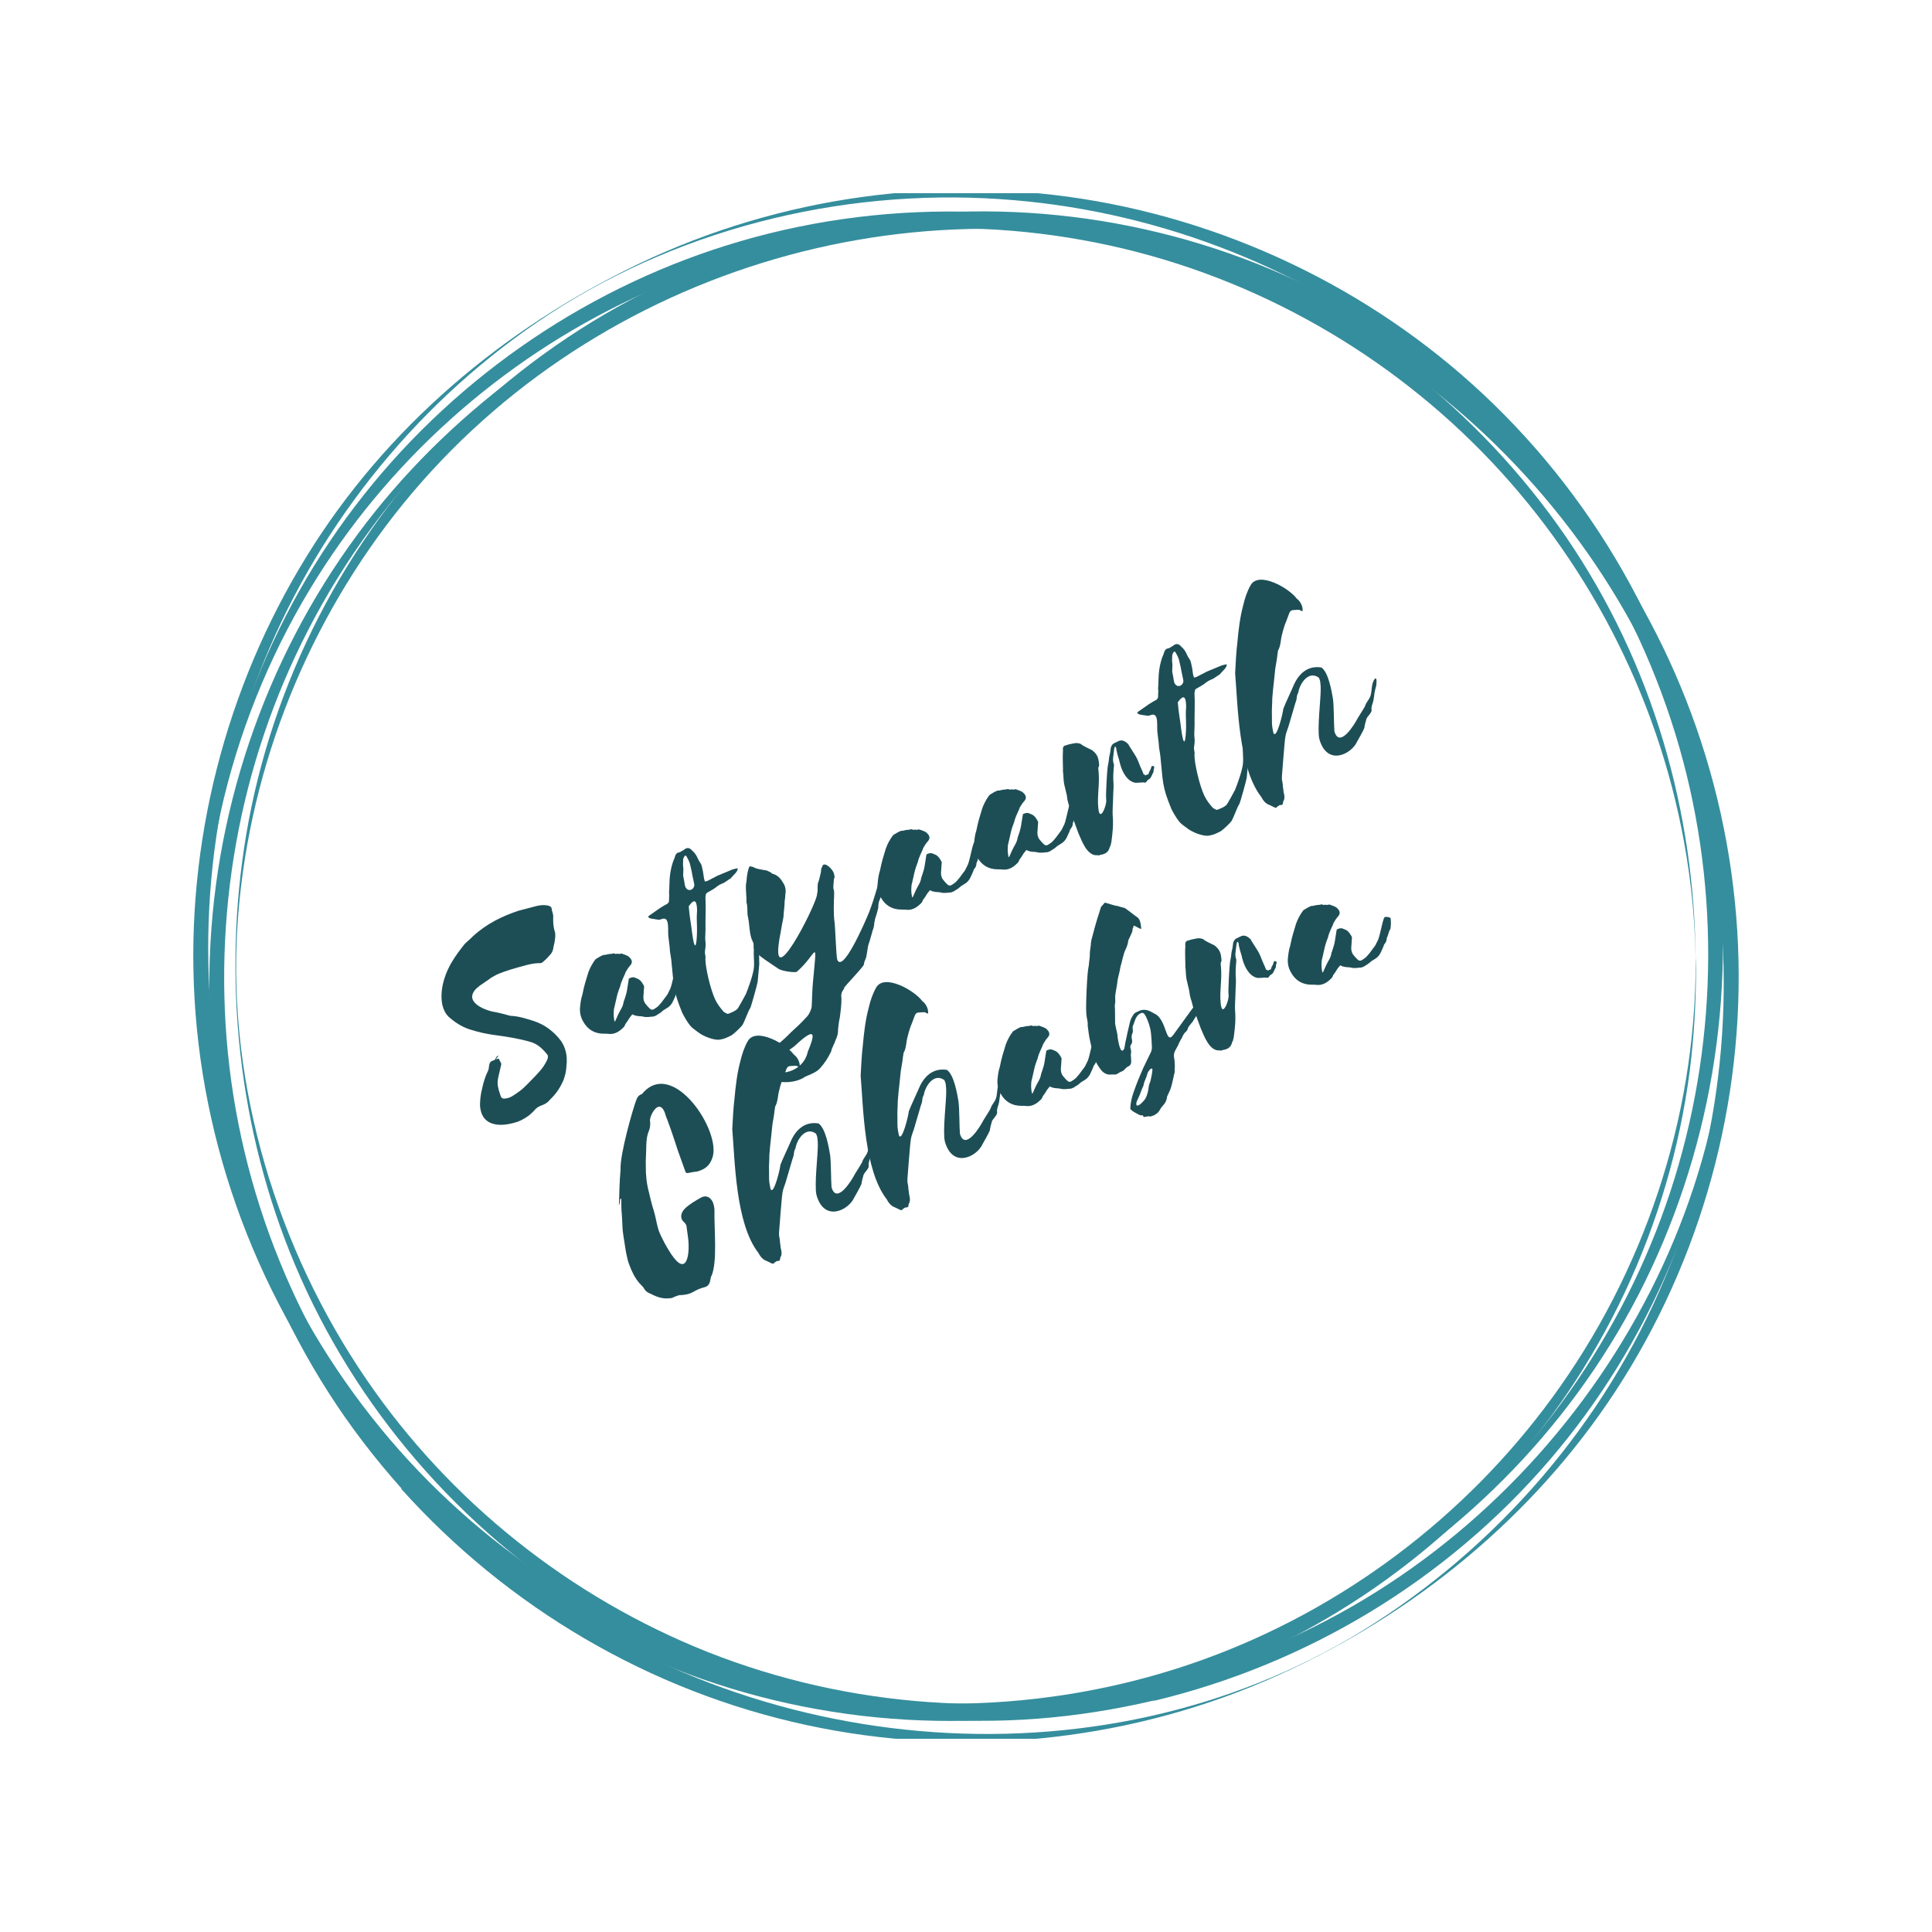 <?xml version="1.0" encoding="UTF-8"?>
<svg xmlns="http://www.w3.org/2000/svg" xmlns:xlink="http://www.w3.org/1999/xlink" width="375pt" height="375pt" viewBox="0 0 375 375" version="1.2">
<defs>
<g>
<symbol overflow="visible" id="glyph0-0">
<path style="stroke:none;" d="M -0.059 -20.938 C -2.582 -21.531 -6.02 -23.391 -2.539 -25.98 L -0.863 -27.121 C -0.391 -27.508 0.18 -27.812 0.695 -28.09 C 2.562 -28.93 4.398 -29.383 6.215 -29.887 C 7.125 -30.137 8.055 -30.336 9 -30.352 C 9.281 -30.277 9.605 -30.414 9.863 -30.711 C 10.387 -31.117 10.762 -31.59 11.242 -32.109 C 11.527 -32.48 11.688 -32.863 11.746 -33.332 C 11.801 -33.801 11.992 -34.258 12.027 -34.777 C 12.117 -35.324 12.16 -35.977 12.059 -36.375 C 11.73 -37.316 11.672 -38.367 11.719 -39.465 C 11.715 -39.777 11.602 -40.047 11.543 -40.34 C 11.5 -40.449 11.43 -40.609 11.441 -40.742 C 11.422 -41.238 11.172 -41.387 10.812 -41.492 C 9.883 -41.738 8.879 -41.57 7.863 -41.273 L 5.008 -40.527 C 1.949 -39.504 -1.078 -38.113 -3.875 -35.555 C -4.355 -35.039 -4.934 -34.605 -5.469 -34.066 C -7.133 -31.98 -8.695 -29.809 -9.449 -27.215 C -10.301 -24.391 -10.262 -21.113 -8.168 -19.582 C -7.004 -18.609 -5.645 -17.785 -4.074 -17.359 C -2.691 -16.926 -1.297 -16.621 0.184 -16.414 C 2.598 -16.09 5.035 -15.715 7.27 -15.062 C 8.633 -14.684 9.566 -13.805 10.461 -12.723 C 10.758 -12.465 10.777 -11.969 10.449 -11.387 C 10.047 -10.523 9.473 -9.777 8.906 -9.16 C 8.141 -8.27 7.27 -7.465 6.48 -6.629 C 5.691 -5.793 4.754 -5.148 3.852 -4.582 C 3.355 -4.25 2.793 -4.078 2.297 -4.059 C 1.875 -4.012 1.598 -4.215 1.496 -4.613 C 1.324 -5.176 1.145 -5.605 1.051 -6.137 C 0.82 -6.992 0.93 -7.797 1.176 -8.723 L 1.582 -10.477 C 1.656 -10.758 1.641 -10.941 1.52 -11.082 C 1.355 -11.328 1.262 -11.547 1.152 -11.816 C 1.043 -11.77 0.859 -11.758 0.566 -11.699 L 1.109 -12.367 C 0.613 -12.352 0.598 -11.773 0.32 -11.531 C -0.535 -11.301 -0.684 -11.051 -0.777 -10.062 C -0.816 -9.855 -0.836 -9.594 -0.953 -9.418 C -1.5 -8.305 -1.84 -7.148 -2.074 -6.035 C -2.395 -4.828 -2.496 -3.707 -2.492 -2.633 C -2.348 -0.922 -1.66 0.121 -0.488 0.648 C 0.832 1.234 2.414 1.082 3.961 0.691 C 5 0.449 5.949 -0.012 6.969 -0.754 C 7.387 -1.117 7.719 -1.383 8.059 -1.777 C 8.434 -2.25 8.844 -2.484 9.328 -2.688 C 9.945 -2.883 10.57 -3.203 11.027 -3.777 C 12.066 -4.777 12.926 -5.898 13.547 -7.297 C 13.727 -7.625 13.863 -8.062 13.934 -8.344 C 14.164 -9.012 14.238 -9.738 14.285 -10.391 C 14.527 -12.391 14.09 -14.047 13.18 -15.312 C 11.785 -17.137 10.062 -18.383 8.066 -19.07 C 6.684 -19.504 5.352 -19.965 3.84 -20.094 C 3.656 -20.078 3.449 -20.121 3.242 -20.16 C 2.164 -20.469 1.031 -20.758 -0.059 -20.938 Z M -0.059 -20.938 "/>
</symbol>
<symbol overflow="visible" id="glyph0-1">
<path style="stroke:none;" d="M 13.906 -20.555 C 13.5 -19.562 13.16 -17.332 12.754 -16.336 L 12.203 -15.223 L 11.312 -14.027 C 11.078 -13.676 10.766 -13.355 10.512 -13.059 C 10.199 -12.738 9.848 -12.527 9.492 -12.316 C 9.273 -12.227 9.066 -12.27 8.895 -12.383 C 8.496 -12.727 8.133 -13.145 7.844 -13.531 C 7.633 -13.887 7.531 -14.285 7.535 -14.73 L 7.66 -16.555 C 7.668 -16.688 7.699 -16.762 7.656 -16.871 C 7.375 -17.387 7.098 -17.906 6.516 -18.234 L 6.059 -18.422 C 5.578 -18.664 5.176 -18.559 4.715 -18.305 L 4.348 -15.996 C 4.258 -15.453 4.09 -14.941 3.926 -14.43 L 3.695 -13.762 C 3.637 -13.297 3.48 -12.914 3.27 -12.508 C 2.824 -11.754 2.457 -10.965 2.141 -10.203 L 1.992 -9.949 C 1.949 -10.059 1.871 -10.09 1.902 -10.164 C 1.762 -10.805 1.73 -11.488 1.809 -12.215 C 1.816 -12.348 1.824 -12.477 1.887 -12.629 L 2.113 -13.609 C 2.297 -14.383 2.426 -15.133 2.688 -15.875 L 3.043 -16.848 C 3.234 -17.75 3.711 -18.582 4.059 -19.422 L 4.035 -19.477 C 4.332 -19.98 4.629 -20.484 5.023 -20.902 C 5.395 -21.375 5.367 -21.742 5.059 -22.184 L 4.719 -22.547 C 4.344 -22.836 3.855 -22.949 3.395 -23.137 C 3.32 -23.168 3.188 -23.176 3.082 -23.133 C 2.812 -23.02 2.48 -23.199 2.211 -23.086 C 2.211 -23.086 2.16 -23.062 2.082 -23.094 C 1.883 -23.266 1.668 -23.176 1.375 -23.117 C 1.27 -23.074 1.137 -23.082 1.008 -23.09 C 0.586 -23.043 0.152 -22.859 -0.238 -22.887 L -0.398 -22.82 C -0.777 -22.664 -1.078 -22.473 -1.379 -22.285 C -1.543 -22.219 -1.734 -22.074 -1.82 -21.977 C -2.426 -21.152 -2.848 -20.344 -3.172 -19.449 C -3.574 -18.141 -4.012 -16.754 -4.262 -15.383 C -4.293 -15.305 -4.324 -15.23 -4.305 -15.176 C -4.594 -14.359 -4.68 -13.5 -4.766 -12.641 C -4.828 -11.727 -4.652 -10.852 -4.184 -10.031 C -3.324 -8.43 -1.969 -7.602 -0.133 -7.605 C 0.18 -7.613 0.496 -7.617 0.832 -7.566 C 1.691 -7.48 2.449 -7.797 3.113 -8.328 C 3.477 -8.668 3.887 -8.902 4.031 -9.469 C 4.031 -9.469 4.062 -9.547 4.113 -9.57 L 4.551 -10.195 C 4.762 -10.598 5.051 -10.973 5.391 -11.367 C 5.895 -11.07 6.492 -11.004 7.066 -10.988 L 7.406 -10.941 C 8.125 -10.734 8.816 -10.895 9.555 -10.949 L 10.039 -11.152 C 10.426 -11.441 10.859 -11.621 11.168 -11.941 C 11.531 -12.281 11.965 -12.461 12.402 -12.773 C 12.734 -13.039 12.992 -13.336 13.203 -13.738 C 13.391 -14.199 13.688 -14.703 13.855 -15.215 C 13.863 -15.344 13.949 -15.445 14.035 -15.543 C 14.238 -15.816 14.387 -16.07 14.41 -16.461 C 14.398 -16.645 14.516 -16.82 14.578 -16.973 L 14.879 -17.922 C 14.965 -18.02 14.949 -18.203 15.09 -18.324 C 15.27 -18.652 15.27 -20.172 15.164 -20.574 C 14.785 -20.73 14.426 -20.836 14.023 -20.73 Z M 13.906 -20.555 "/>
</symbol>
<symbol overflow="visible" id="glyph0-2">
<path style="stroke:none;" d="M 10.281 -16.191 C 10.156 -15.129 10.379 -13.828 10.277 -12.707 C 10.188 -11.406 9.188 -8.645 8.715 -7.496 C 8.504 -7.094 7.426 -5.125 7.191 -4.773 C 6.84 -4.246 5.848 -3.895 5.363 -3.691 C 5.254 -3.648 5.18 -3.68 5.125 -3.656 C 4.871 -3.805 4.59 -3.879 4.367 -4.102 C 3.762 -4.797 3.207 -5.516 2.793 -6.359 C 1.832 -8.363 0.824 -12.754 0.855 -14.352 C 0.965 -14.84 0.711 -15.305 0.77 -15.77 C 0.855 -16.316 0.926 -16.914 0.883 -17.465 C 0.797 -18.129 0.812 -18.703 0.855 -19.355 L 0.879 -20.059 C 0.836 -22.133 0.98 -24.219 0.863 -26.324 L 0.902 -26.531 C 0.922 -26.789 0.961 -26.996 1.156 -27.141 L 2.328 -27.82 C 2.52 -27.965 2.789 -28.078 2.961 -28.273 C 3.293 -28.539 3.648 -28.75 4.027 -28.91 C 4.695 -29.125 5.23 -29.664 5.801 -29.965 C 5.801 -29.965 5.855 -29.988 5.832 -30.043 L 6.797 -31.078 L 7.059 -31.504 L 7.141 -31.918 C 6.742 -31.816 6.371 -31.789 6.051 -31.652 L 3.242 -30.484 L 1.316 -29.488 C 1.102 -29.398 0.938 -29.332 0.73 -29.371 C 0.719 -29.555 0.672 -29.664 0.605 -29.824 L 0.391 -31.254 L 0.191 -32.184 C 0.133 -32.477 0.02 -32.746 -0.125 -32.941 C -0.289 -33.188 -0.457 -33.434 -0.594 -33.758 C -0.863 -34.406 -1.195 -34.898 -1.691 -35.328 C -2.152 -35.832 -2.559 -36.043 -3.246 -35.566 C -3.277 -35.488 -3.277 -35.488 -3.332 -35.465 C -3.707 -35.309 -3.965 -35.012 -4.332 -34.984 C -4.625 -34.926 -4.797 -34.727 -4.945 -34.477 L -5.141 -33.887 C -5.574 -32.949 -5.797 -31.969 -5.977 -30.879 C -6.164 -29.66 -6.094 -28.426 -6.203 -27.176 C -6.109 -26.645 -6.223 -26.152 -6.203 -25.656 C -6.199 -25.34 -6.371 -25.141 -6.562 -25 C -7.082 -24.719 -7.598 -24.441 -8.039 -24.129 L -10.047 -22.723 C -10.102 -22.699 -10.188 -22.602 -10.273 -22.504 C -10.105 -22.254 -9.898 -22.215 -9.746 -22.152 L -8.527 -21.965 C -8.09 -21.828 -7.789 -22.016 -7.391 -22.121 C -5.984 -22.391 -6.531 -19.758 -6.305 -18.457 L -6.07 -16.527 C -6.043 -16.16 -6.047 -15.715 -5.945 -15.316 L -5.766 -14.125 C -5.238 -9.215 -5.504 -8.344 -3.617 -3.812 C -3.223 -3.023 -2.59 -1.961 -2.082 -1.348 C -1.695 -0.875 -1.191 -0.578 -0.719 -0.207 C 0.27 0.648 2.641 1.621 3.84 1.312 C 4.555 1.203 5.289 0.836 5.965 0.488 C 6.32 0.277 7.691 -0.992 8.012 -1.441 C 8.477 -2.145 9.078 -4.039 9.578 -4.82 C 9.758 -5.148 10.945 -9.441 11.004 -9.906 L 11.312 -13.266 L 11.258 -16.285 C 11.273 -16.543 11.215 -18.355 11.07 -18.551 C 10.906 -18.797 11.066 -18.863 10.93 -19.188 C 10.918 -19.371 10.629 -19 10.34 -18.941 Z M -1.301 -28.777 C -1.219 -27.672 -2.754 -27.094 -3.121 -28.586 C -3.207 -29.25 -3.348 -29.887 -3.465 -30.473 L -3.434 -31.309 L -3.418 -31.883 C -3.516 -32.414 -3.5 -32.988 -3.465 -33.512 C -3.469 -33.824 -3.352 -34 -3.203 -34.254 C -3.141 -34.406 -2.957 -34.418 -2.812 -34.227 C -2.559 -33.762 -2.301 -33.301 -2.152 -32.793 L -1.828 -31.406 L -1.676 -30.586 Z M -0.781 -20.699 C -0.703 -18.387 -1.035 -14.324 -1.715 -19.297 C -1.926 -21.168 -2.23 -22.5 -2.379 -24.527 C -1.07 -26.402 -0.781 -25.258 -0.758 -23.684 C -0.84 -22.512 -0.832 -21.879 -0.781 -20.699 Z M -0.781 -20.699 "/>
</symbol>
<symbol overflow="visible" id="glyph0-3">
<path style="stroke:none;" d="M 17.465 -17.035 C 16.551 -14.82 12.352 -5.152 11.281 -7.871 C 11.074 -8.672 10.906 -14.238 10.762 -15.191 C 10.523 -16.676 10.645 -19.574 10.68 -20.094 C 10.66 -20.594 10.773 -21.086 10.547 -21.625 C 10.488 -21.918 10.633 -23.242 10.652 -23.504 C 10.801 -23.754 10.793 -24.07 10.703 -24.285 C 10.66 -25.152 9.426 -26.285 8.906 -26.32 C 8.59 -26.316 8.484 -26.273 8.348 -25.836 C 8.145 -25.562 8.152 -25.246 8.125 -24.855 C 7.941 -24.082 7.809 -23.332 7.527 -22.645 C 7.367 -21.055 7.637 -21.93 7.344 -20.352 C 6.914 -17.891 -2.133 -0.25 0.215 -12.691 C 0.359 -13.258 0.363 -13.703 0.469 -14.062 C 0.582 -15 0.906 -15.895 0.883 -16.707 C 0.969 -17.566 1.086 -18.5 1.086 -19.262 C 1.238 -19.957 1.176 -20.562 1.289 -21.055 C 1.254 -21.738 1.16 -22.27 0.73 -22.848 C 0.285 -23.613 -0.324 -24.309 -1.305 -24.531 L -1.676 -24.82 L -2.387 -25.156 C -3.137 -25.289 -4.539 -25.461 -5.012 -25.836 L -5.711 -25.988 C -5.922 -25.582 -5.961 -25.375 -6.035 -25.094 C -6.219 -24.32 -6.285 -23.723 -6.34 -22.941 C -6.609 -22.066 -6.25 -20 -6.348 -19.012 C -6.074 -18.363 -6.195 -16.984 -6.102 -16.453 C -5.66 -14.484 -5.855 -13.578 -5.363 -11.949 C -4.723 -10.566 -5.035 -11.008 -4.898 -9.926 C -4.832 -9.004 -0.781 -6.578 -0.133 -6.086 C 0.492 -5.652 2.723 -5.316 3.414 -5.477 C 7.422 -8.922 7.422 -12.723 6.59 -3.637 C 6.473 -2.699 6.375 0.254 6.336 1.219 C 6.27 1.82 5.867 2.684 5.527 3.078 C 4.363 4.387 3.441 5.215 2.297 6.262 C 0.66 7.957 -1.09 9.383 -2.941 10.41 C -3.434 10.742 -4.039 11.121 -4.562 11.527 C -5.059 11.863 -5.195 12.742 -4.941 13.207 C -3.035 15.957 2.277 16.844 5.113 14.84 C 5.977 14.48 7.348 13.969 7.977 13.203 C 8.883 12.188 9.5 11.234 10.109 9.969 C 10.273 9.141 10.762 8.492 10.969 7.773 C 11.305 7.062 11.48 6.422 11.457 5.605 C 11.535 4.879 11.609 4.148 11.793 3.375 C 11.961 2.105 12.125 0.832 12.105 -0.426 C 11.988 -1.012 12.133 -1.578 12.508 -2.051 C 12.594 -2.148 12.602 -2.281 12.695 -2.508 C 12.93 -2.859 16.23 -6.328 16.453 -6.863 C 16.48 -7.254 16.637 -7.637 16.762 -7.941 C 17.059 -8.445 17.16 -10.324 17.383 -10.859 C 17.809 -12.113 17.793 -12.297 18.168 -13.531 C 18.355 -13.988 18.469 -14.477 18.473 -14.922 C 18.555 -15.336 18.609 -15.805 18.801 -16.262 C 18.996 -16.852 19.109 -17.344 19.254 -17.91 C 19.258 -18.355 19.285 -18.746 19.387 -19.105 C 19.523 -19.543 20.094 -20.602 19.988 -21.004 C 19.961 -21.371 20.336 -22.602 20.438 -22.961 C 20.609 -23.922 19.758 -23.375 19.629 -24.145 L 19.539 -24.359 L 19.508 -24.285 L 19.41 -23.609 C 19.277 -22.859 19.156 -22.238 18.98 -21.594 C 18.539 -20.082 18.07 -18.617 17.465 -17.035 Z M -1.477 11.949 C -1.141 11.684 -0.84 11.496 -0.434 11.262 C 0.719 10.527 1.871 9.797 2.977 8.953 C 7.566 4.633 6.801 7.043 5.574 10.023 C 4.496 15.031 -2.785 15.031 -1.477 11.949 Z M -1.477 11.949 "/>
</symbol>
<symbol overflow="visible" id="glyph0-4">
<path style="stroke:none;" d="M 0.645 -11.668 C 0.383 -13.965 0.934 -16.285 0.691 -18.844 C 0.488 -20.086 0.934 -19.324 0.754 -20.516 C 0.648 -21.676 0.27 -22.277 -0.574 -22.938 C -1.383 -23.359 -2.125 -23.621 -2.797 -24.164 C -3.387 -24.363 -3.754 -24.336 -4.102 -24.254 C -4.629 -24.16 -5.16 -24.062 -5.539 -23.906 C -6.121 -23.789 -6.293 -23.59 -6.219 -22.801 C -6.289 -21.758 -6.254 -20.758 -6.227 -19.629 C -6.176 -19.207 -6.277 -18.848 -6.176 -18.449 C -6.051 -16.031 -5.973 -16.445 -5.473 -14.184 C -5.297 -12.547 -5.125 -12.742 -4.742 -11.066 C -4.266 -9.621 -3.734 -8.195 -3.203 -6.77 C -2.82 -5.852 -2.414 -4.883 -1.871 -4.031 C -1.207 -3.043 -0.438 -2.414 0.516 -2.559 C 0.668 -2.496 0.82 -2.434 0.883 -2.586 C 1.836 -2.73 2.617 -2.992 2.879 -4.176 C 2.941 -4.332 3.082 -4.453 3.039 -4.559 C 3.25 -4.965 3.516 -8.117 3.488 -8.484 C 3.473 -8.984 3.508 -9.504 3.457 -9.93 C 3.34 -11.273 3.508 -12.543 3.52 -13.879 C 3.527 -14.77 3.637 -15.574 3.59 -16.441 C 3.488 -17.602 3.559 -18.645 3.66 -19.766 C 3.648 -19.949 3.742 -20.18 3.598 -20.371 C 3.496 -20.773 3.469 -21.141 3.516 -21.477 L 3.711 -23.141 L 3.812 -23.5 C 3.77 -23.609 3.898 -23.602 3.953 -23.621 C 4.098 -23.43 4.164 -23.266 4.145 -23.008 L 4.391 -21.969 C 4.516 -21.516 4.695 -21.082 4.789 -20.551 C 5.055 -19.461 5.504 -18.379 6.234 -17.543 C 6.82 -16.902 7.551 -16.512 8.266 -16.621 C 8.711 -16.613 9.113 -16.719 9.578 -16.66 C 9.73 -16.598 9.895 -16.664 10.012 -16.84 C 10.16 -17.094 10.352 -17.234 10.406 -17.258 C 10.621 -17.348 10.762 -17.469 10.887 -17.777 L 11.004 -17.949 C 10.98 -18.004 11.066 -18.105 11.098 -18.18 L 11.191 -18.41 C 11.332 -18.531 11.371 -18.738 11.359 -18.922 L 11.406 -19.258 C 11.523 -19.434 11.512 -19.621 11.445 -19.781 C 11.117 -19.961 10.953 -19.895 10.902 -19.555 C 10.801 -19.195 10.652 -18.945 10.504 -18.691 L 10.402 -18.332 C 10.34 -18.18 9.895 -18.184 9.832 -18.031 C 9.797 -17.957 9.762 -18.195 9.426 -18.242 C 9.277 -18.75 9.02 -19.215 8.816 -19.699 C 8.527 -20.398 8.266 -21.18 7.863 -21.836 L 6.562 -23.887 L 6.473 -24.105 C 5.859 -24.672 5.277 -25 4.629 -24.727 C 4.309 -24.594 4.008 -24.406 3.629 -24.246 C 3.328 -24.059 3.094 -23.707 3.035 -23.238 C 3 -22.719 2.879 -22.098 2.734 -21.531 C 2.691 -20.879 2.57 -20.258 2.449 -19.637 C 2.34 -18.832 2.051 -14.215 2.172 -13.316 C 2.336 -12.309 0.914 -8.738 0.645 -11.668 Z M 0.645 -11.668 "/>
</symbol>
<symbol overflow="visible" id="glyph0-5">
<path style="stroke:none;" d="M 2.941 -16.934 C 2.891 -16.148 1.609 -10.867 1.023 -12.27 C 0.664 -13.891 0.75 -13.992 0.734 -15.695 C 0.676 -16.746 0.805 -17.812 0.797 -18.887 C 0.879 -20.059 1.012 -21.258 1.148 -22.453 L 1.387 -24.77 C 1.523 -25.648 1.719 -26.551 1.812 -27.543 C 1.906 -27.77 1.848 -28.062 1.941 -28.293 C 2.238 -28.797 2.359 -29.418 2.457 -30.09 C 2.594 -31.285 3.141 -33.16 3.633 -34.254 L 4.051 -35.379 C 4.188 -35.816 4.41 -36.035 4.703 -36.094 L 5.441 -36.148 L 5.938 -36.168 C 6.332 -36.141 6.688 -35.59 6.699 -36.168 C 6.684 -37.109 6.066 -37.992 5.539 -38.344 C 4.152 -40.297 -1.793 -43.77 -3.398 -40.945 C -4.055 -39.785 -4.516 -38.457 -4.852 -36.984 C -5.449 -34.773 -5.75 -32.305 -5.973 -29.805 C -6.215 -27.805 -6.293 -25.871 -6.406 -23.859 C -5.883 -17.746 -5.777 -5.504 -1.32 0.172 C -0.93 0.957 -0.391 1.492 0.199 1.691 C 0.527 1.871 0.887 1.973 1.16 2.176 C 1.344 2.16 1.465 2.301 1.574 2.258 C 1.953 2.098 1.391 2.27 1.801 2.035 C 2.047 1.871 2.27 1.648 2.5 1.742 L 2.824 1.609 C 2.895 1.324 2.883 1.141 2.945 0.988 C 3.234 0.613 3.199 -0.07 3.051 -0.578 C 2.949 -0.977 2.953 -1.422 2.871 -1.77 C 2.844 -2.137 2.84 -2.453 2.758 -2.797 C 2.656 -3.199 2.652 -3.512 2.68 -3.902 C 2.762 -4.762 3.176 -10.758 3.367 -11.664 C 3.488 -12.285 3.742 -12.895 3.938 -13.484 L 5.273 -18.031 C 5.43 -18.414 5.531 -18.773 5.559 -19.164 C 5.586 -19.555 5.742 -19.938 5.859 -20.113 C 6.105 -21.797 7.836 -24.48 9.855 -22.98 C 9.992 -22.656 10.125 -22.336 10.129 -22.02 C 10.18 -21.598 10.207 -21.227 10.203 -20.781 C 10.23 -18.895 9.492 -13.078 9.934 -11.109 C 11.422 -5.715 16.172 -8.137 17.254 -10.555 C 17.371 -10.73 18.566 -12.875 18.672 -13.234 C 18.738 -13.832 18.934 -14.422 19.078 -14.988 C 19.215 -15.422 20.105 -16.176 20.086 -16.672 C 19.945 -17.312 20.367 -18.121 20.457 -18.664 C 20.625 -19.938 20.641 -20.199 20.992 -21.484 C 21.109 -22.418 21.051 -23.473 20.48 -22.41 C 20.059 -21.602 20.137 -20.496 19.922 -19.645 C 19.645 -18.641 19.105 -18.418 18.805 -17.469 C 18.797 -17.34 17.445 -15.258 17.414 -15.18 C 16.898 -14.141 13.879 -9.082 12.863 -12.582 C 12.746 -13.93 12.781 -17.488 12.586 -18.863 C 12.324 -20.402 11.73 -23.953 10.359 -24.965 C 7.977 -25.363 6.16 -24.098 5.055 -21.738 C 4.613 -20.668 3.359 -18.055 2.941 -16.934 Z M 2.941 -16.934 "/>
</symbol>
<symbol overflow="visible" id="glyph0-6">
<path style="stroke:none;" d="M -6.781 -24.91 C -6.996 -22.539 -7.023 -20.184 -7.102 -17.938 C -7.039 -18.09 -6.945 -18.316 -6.926 -18.578 L -6.859 -19.176 L -6.645 -19.266 C -6.664 -18.562 -6.609 -17.824 -6.609 -17.062 C -6.484 -15.852 -6.453 -14.406 -6.379 -13.172 C -6.195 -11.664 -5.945 -10.312 -5.73 -8.883 C -5.531 -7.949 -5.402 -7.184 -5.066 -6.375 C -4.602 -5.109 -4.031 -3.891 -3.059 -2.777 C -2.816 -2.5 -2.441 -2.211 -2.207 -1.801 C -1.906 -1.23 -1.426 -0.988 -0.891 -0.77 C 0.246 -0.168 1.426 0.23 2.691 0.078 C 3.008 0.074 3.301 0.016 3.547 -0.148 C 3.871 -0.285 4.195 -0.418 4.594 -0.523 C 5.539 -0.535 6.492 -0.68 7.309 -1.148 C 8.074 -1.594 8.668 -1.844 9.469 -2.051 C 10.16 -2.211 10.531 -2.684 10.641 -3.488 C 10.711 -3.77 10.738 -4.164 10.91 -4.359 C 12.02 -7.168 11.379 -13.105 11.441 -17.055 C 11.43 -17.688 11.262 -18.246 11.078 -18.68 C 10.59 -19.551 9.812 -20.051 8.691 -19.395 C 7.68 -18.781 6.594 -18.203 5.695 -17.32 C 4.848 -16.461 4.723 -15.395 5.516 -14.711 C 5.91 -14.371 6.047 -14.047 6.062 -13.547 C 6.176 -12.52 6.398 -11.535 6.426 -10.406 C 6.516 -7.91 5.859 -3.711 2.477 -9.391 L 1.801 -10.566 C 1.363 -11.461 0.918 -12.223 0.59 -13.164 C 0.223 -14.34 0.031 -15.719 -0.312 -16.84 C -0.699 -18.074 -1.008 -19.273 -1.289 -20.551 C -1.727 -22.203 -1.902 -23.84 -1.883 -25.621 C -1.926 -26.934 -1.781 -28.258 -1.789 -29.648 C -1.75 -30.617 -1.656 -31.605 -1.227 -32.543 C -1.027 -33.133 -0.984 -33.785 -1.055 -34.262 C -1.309 -35.168 0.906 -39.578 2.047 -35.176 L 2.227 -34.742 C 2.691 -33.48 3.199 -32.109 3.609 -30.824 L 4.301 -28.707 L 5.797 -24.516 C 5.906 -24.246 6.062 -24.184 6.352 -24.242 C 6.938 -24.359 7.523 -24.477 8.129 -24.539 C 9.492 -24.918 10.48 -25.586 11 -27.07 C 13.023 -32.09 3.32 -46.852 -2.629 -39.559 C -3.191 -39.387 -3.535 -38.992 -3.73 -38.402 C -4.266 -37.102 -6.941 -27.879 -6.781 -24.91 Z M -6.781 -24.91 "/>
</symbol>
<symbol overflow="visible" id="glyph0-7">
<path style="stroke:none;" d="M 2.301 0.812 C 2.668 1.23 3.07 1.441 3.477 1.652 C 3.879 1.863 4.254 2.152 4.707 2.027 C 4.773 2.188 4.875 2.273 4.918 2.383 C 5.344 2.332 5.773 2.152 6.211 2.285 L 6.316 2.242 C 6.664 2.16 7.043 2.004 7.375 1.738 C 7.676 1.547 7.879 1.273 8.059 0.945 C 8.238 0.617 8.438 0.344 8.664 0.121 C 9.059 -0.297 9.355 -0.801 9.43 -1.527 C 9.441 -1.656 9.559 -1.832 9.621 -1.984 L 10.02 -2.848 C 10.336 -3.613 10.473 -4.496 10.688 -5.344 C 10.797 -6.148 11.004 -6.109 10.902 -6.953 C 10.902 -6.953 10.938 -7.031 10.914 -7.086 C 10.984 -7.367 10.926 -7.66 10.922 -7.977 C 10.914 -9.363 10.398 -9.531 11.258 -10.965 C 11.672 -11.645 11.668 -11.957 12.312 -12.988 C 12.504 -13.445 12.746 -13.93 13.133 -14.215 C 13.25 -14.391 13.441 -14.535 13.461 -14.797 C 13.508 -15.133 14.215 -15.871 14.418 -16.145 C 14.629 -16.551 14.883 -16.848 15.094 -17.25 C 15.453 -17.906 15.152 -17.719 15.688 -18.258 L 15.844 -18.641 C 15.555 -18.582 15.281 -19.988 15.168 -19.812 C 14.422 -18.871 14.871 -19.309 14.125 -18.367 L 10.707 -13.648 C 9.199 -11.5 9.449 -15.91 7.406 -17.465 L 6.422 -18.004 C 5.516 -18.512 4.656 -18.598 3.785 -18.105 L 3.516 -17.992 C 3.191 -17.859 2.965 -17.637 2.785 -17.309 C 2.52 -16.883 2.277 -16.402 2.188 -15.855 C 1.902 -14.723 1.668 -13.613 1.434 -12.504 C 1.25 -11.73 1.297 -11.621 1.109 -10.848 C 0.309 -9.438 -0.09 -12.816 -0.172 -13.164 C -0.066 -13.523 -0.762 -15.641 -0.648 -16.129 L -0.672 -18.465 C -0.699 -18.832 -0.727 -19.199 -0.676 -19.539 C -0.598 -19.953 -0.602 -20.266 -0.629 -20.637 C -0.703 -21.426 -0.324 -22.789 -0.246 -23.516 C -0.191 -24.301 0.012 -25.02 0.199 -25.793 C 0.301 -26.152 0.336 -26.672 0.473 -27.109 C 0.66 -27.566 0.695 -28.09 0.863 -28.602 L 1.172 -29.68 C 1.57 -30.543 1.812 -31.027 1.93 -31.961 C 1.992 -32.113 2.723 -33.559 2.707 -33.742 C 2.738 -34.578 2.824 -33.918 2.934 -34.723 C 2.949 -34.984 4.422 -33.887 4.418 -34.199 C 4.34 -34.992 4.273 -35.914 3.699 -36.371 C 3.098 -36.754 1.836 -37.809 1.23 -38.191 C 1.23 -38.191 -0.184 -38.551 -0.207 -38.605 C -0.422 -38.516 -2.289 -39.191 -2.551 -39.211 C -2.727 -39.328 -3.031 -38.695 -3.191 -38.625 C -3.301 -38.582 -3.395 -38.352 -3.457 -38.199 L -3.695 -37.402 C -4.289 -35.637 -4.781 -33.785 -5.246 -32.008 C -5.293 -31.672 -5.367 -31.387 -5.359 -31.074 C -5.438 -30.344 -5.59 -29.648 -5.559 -28.965 C -5.57 -28.391 -5.715 -27.82 -5.727 -27.246 C -5.848 -26.625 -5.918 -26.027 -5.984 -25.43 C -6.148 -23.398 -6.238 -21.336 -6.273 -19.293 C -6.293 -18.273 -6.254 -17.273 -6.012 -16.238 C -5.953 -15.945 -5.949 -15.629 -5.969 -15.367 C -5.832 -14.285 -5.719 -13.258 -5.453 -12.164 L -4.93 -9.848 C -4.852 -9.504 -4.793 -9.211 -4.656 -8.887 C -4.5 -8.508 -4.266 -8.102 -4.055 -7.746 C -3.82 -7.336 -3.531 -6.949 -3.266 -6.617 C -2.703 -6.027 -2.094 -5.777 -1.379 -5.883 C -1.062 -5.891 -0.727 -5.84 -0.434 -5.898 C -0.109 -6.035 0.168 -6.277 0.438 -6.387 L 0.816 -6.547 C 0.957 -6.668 1.117 -6.734 1.234 -6.91 C 1.457 -7.129 1.629 -7.328 1.898 -7.441 C 2.277 -7.598 2.512 -7.949 2.469 -8.504 L 2.438 -9.188 L 2.398 -9.738 C 2.477 -10.152 2.504 -10.543 2.348 -10.922 C 2.289 -11.215 2.254 -11.453 2.422 -11.648 C 2.68 -11.945 2.707 -12.336 2.602 -12.738 C 2.543 -13.031 2.516 -13.398 2.645 -13.703 C 2.824 -14.031 2.816 -14.348 2.77 -14.77 C 2.711 -15.062 2.781 -15.344 2.93 -15.598 L 3.191 -16.34 C 3.355 -16.852 3.621 -17.277 3.953 -17.543 C 4.695 -18.043 4.871 -17.926 5.316 -17.164 C 5.797 -16.16 6.195 -15.059 6.32 -13.844 C 6.418 -13 6.441 -12.188 6.488 -11.316 C 6.516 -10.949 6.465 -10.613 6.309 -10.23 L 4.812 -7.137 C 4.16 -5.66 3.562 -4.211 3.012 -2.648 C 2.625 -1.602 2.336 -0.469 2.301 0.812 Z M 4.926 -0.789 C 3.422 0.914 3.168 0.008 3.738 -1.055 L 3.805 -1.207 C 4.195 -1.938 4.379 -2.711 4.715 -3.422 C 4.777 -3.574 4.863 -3.676 4.871 -3.805 C 5.043 -4.762 5.406 -5.105 5.598 -6.008 C 5.742 -6.574 6.652 -7.586 6.59 -6.676 C 6.52 -6.074 6.43 -5.531 6.289 -4.965 C 6.23 -4.496 6.027 -4.223 5.914 -3.734 L 5.816 -3.059 C 5.676 -2.18 5.438 -1.383 4.926 -0.789 Z M 4.926 -0.789 "/>
</symbol>
</g>
<clipPath id="clip1">
  <path d="M 37.5 37.5 L 335 37.5 L 335 333 L 37.5 333 Z M 37.5 37.5 "/>
</clipPath>
<clipPath id="clip2">
  <path d="M 40 42 L 337.5 42 L 337.5 337.5 L 40 337.5 Z M 40 42 "/>
</clipPath>
</defs>
<g id="surface1">
<path style=" stroke:none;fill-rule:nonzero;fill:rgb(20.779%,55.688%,61.569%);fill-opacity:1;" d="M 329.129 187.059 C 329.066 217.191 319.02 247.062 301.246 271.336 C 284.312 294.516 260.488 312.414 233.508 322.137 C 205.496 332.246 174.461 333.402 145.805 325.547 C 118.055 317.887 92.875 301.855 74.141 279.965 C 55.207 257.816 43.23 230.133 40.203 201.16 C 36.984 170.191 45.035 138.32 61.582 112.051 C 76.844 87.777 99.316 68.336 125.523 56.68 C 152.824 44.578 183.734 41.23 213.031 47.152 C 241.234 52.816 267.441 67.109 287.598 87.648 C 307.879 108.316 321.723 134.906 326.875 163.43 C 328.355 171.543 329.129 179.781 329.129 188.023 C 329.129 190.215 329.195 188.09 329.129 187.059 C 329.066 157.508 320.695 128.66 303.953 104.195 C 287.082 79.602 262.676 60.414 234.73 50.051 C 205.754 39.297 173.43 38.137 143.68 46.828 C 114.965 55.199 89.207 72.582 70.598 96.082 C 51.922 119.648 41.043 148.75 39.559 178.754 C 38.145 207.531 44.133 236.117 58.555 261.164 C 73.301 286.852 95.969 307.777 122.82 320.398 C 150.895 333.598 183.09 337.332 213.48 331.086 C 242.781 325.098 269.824 309.84 290.238 287.949 C 310.777 265.992 324.105 237.727 327.969 207.918 C 328.809 201.289 329.195 194.656 329.195 187.961 C 329.195 186.93 329.129 184.805 329.129 187.059 Z M 329.129 187.059 "/>
<path style=" stroke:none;fill-rule:nonzero;fill:rgb(20.779%,55.688%,61.569%);fill-opacity:1;" d="M 224.043 326.898 C 195.258 333.598 164.867 331.535 137.371 320.656 C 110.648 310.031 87.34 291.488 71.113 267.73 C 53.793 242.43 44.195 210.816 46.062 180.039 C 47.867 151.004 58.684 122.805 76.586 99.883 C 113.352 52.883 177.293 32.988 234.215 50.949 C 261.324 59.512 285.664 76.059 303.5 98.207 C 322.496 121.707 333.699 151.066 335.375 181.199 C 338.723 240.949 299.961 298.184 245.035 320.27 C 238.207 322.973 231.191 325.16 224.043 326.898 C 223.785 326.965 224.234 330.055 224.043 330.121 C 253.793 322.973 280.77 306.684 300.734 283.441 C 320.242 260.715 332.348 232 335.055 202.188 C 337.629 173.73 332.543 144.758 319.406 119.328 C 305.625 92.605 283.41 70.652 256.625 56.938 C 229.707 43.094 198.672 38.074 168.73 42.711 C 138.336 47.41 109.812 61.832 88.047 83.656 C 66.992 104.84 52.762 132.461 47.801 161.949 C 43.102 189.891 46.258 219.379 57.27 245.52 C 68.922 273.203 89.336 296.832 114.965 312.605 C 140.719 328.383 171.242 335.914 201.375 333.598 C 209.039 333.016 216.574 331.793 224.043 330.055 C 224.301 330.055 223.848 326.965 224.043 326.898 Z M 224.043 326.898 "/>
<g clip-path="url(#clip1)" clip-rule="nonzero">
<path style=" stroke:none;fill-rule:nonzero;fill:rgb(20.779%,55.688%,61.569%);fill-opacity:1;" d="M 256.238 313.703 C 229.258 328.188 197.77 333.66 167.508 329.477 C 138.66 325.484 111.164 312.93 89.465 293.484 C 66.926 273.398 50.895 246.227 44.133 216.805 C 37.562 188.348 39.754 158.086 50.25 130.852 C 60.875 103.293 79.871 79.215 104.273 62.539 C 130.352 44.707 162.742 36.527 194.164 38.652 C 223.207 40.586 251.41 51.207 274.461 68.977 C 298.48 87.52 316.316 113.531 325.203 142.504 C 333.766 170.445 333.637 200.707 325.074 228.586 C 316.445 256.656 299.316 281.895 276.328 300.18 C 269.824 305.395 262.805 310.098 255.465 314.09 C 253.469 315.184 255.336 314.215 256.238 313.703 C 282.574 299.41 304.273 277.969 318.055 251.25 C 331.898 224.336 337.242 193.305 332.992 163.301 C 328.613 132.203 314.062 102.844 291.977 80.504 C 270.66 58.871 242.652 44.32 212.773 39.039 C 182.766 33.762 151.473 38.074 123.977 51.207 C 97.641 63.828 74.977 82.949 59.586 107.867 C 43.746 133.492 36.02 163.816 37.758 193.82 C 39.559 225.238 51.73 255.758 71.949 279.898 C 91.461 303.145 118.117 319.945 147.48 327.609 C 176.973 335.336 208.652 333.598 237.113 322.652 C 243.426 320.203 249.543 317.309 255.531 314.09 C 256.367 313.703 258.297 312.605 256.238 313.703 Z M 256.238 313.703 "/>
</g>
<g clip-path="url(#clip2)" clip-rule="nonzero">
<path style=" stroke:none;fill-rule:nonzero;fill:rgb(20.779%,55.688%,61.569%);fill-opacity:1;" d="M 80.707 287.367 C 60.809 264.898 48.059 236.828 44.52 207.016 C 41.105 178.043 46.387 148.301 59.781 122.352 C 74.012 94.668 97.641 70.844 125.973 57.711 C 152.762 45.285 183.152 41.355 212.258 46.25 C 271.949 56.359 320.566 103.809 331.961 163.301 C 337.371 191.629 334.344 221.375 323.203 247.965 C 311.422 276.23 290.621 300.375 264.543 316.469 C 212.84 348.277 143.039 341.258 96.805 302.949 C 91.074 298.121 85.73 292.906 80.707 287.367 C 80.512 287.176 78.004 289.105 77.809 288.914 C 98.543 312.027 126.102 328.254 156.496 334.82 C 186.18 341.258 217.668 338.23 245.613 326.258 C 272.207 314.797 295.645 296.316 312 272.367 C 329.195 247.191 338.145 216.738 337.438 186.285 C 336.727 155.574 326.297 125.441 307.688 100.977 C 288.82 76.125 262.227 57.582 232.219 48.695 C 203.242 40.07 171.629 40.648 142.973 50.434 C 115.734 59.77 90.879 76.77 72.852 99.238 C 53.793 122.996 42.523 152.613 40.848 183.066 C 39.176 213.715 47.223 244.488 63.773 270.309 C 67.957 276.875 72.723 283.055 77.875 288.848 C 78.066 289.105 80.578 287.176 80.707 287.367 Z M 80.707 287.367 "/>
</g>
<g style="fill:rgb(11.369%,30.589%,33.73%);fill-opacity:1;">
  <use xlink:href="#glyph0-0" x="95.663" y="217.291"/>
</g>
<g style="fill:rgb(11.369%,30.589%,33.73%);fill-opacity:1;">
  <use xlink:href="#glyph0-1" x="117.345" y="208.247"/>
</g>
<g style="fill:rgb(11.369%,30.589%,33.73%);fill-opacity:1;">
  <use xlink:href="#glyph0-2" x="136.061" y="200.441"/>
</g>
<g style="fill:rgb(11.369%,30.589%,33.73%);fill-opacity:1;">
  <use xlink:href="#glyph0-3" x="151.217" y="194.12"/>
</g>
<g style="fill:rgb(11.369%,30.589%,33.73%);fill-opacity:1;">
  <use xlink:href="#glyph0-1" x="175.111" y="184.154"/>
</g>
<g style="fill:rgb(11.369%,30.589%,33.73%);fill-opacity:1;">
  <use xlink:href="#glyph0-1" x="193.826" y="176.348"/>
</g>
<g style="fill:rgb(11.369%,30.589%,33.73%);fill-opacity:1;">
  <use xlink:href="#glyph0-4" x="212.542" y="168.542"/>
</g>
<g style="fill:rgb(11.369%,30.589%,33.73%);fill-opacity:1;">
  <use xlink:href="#glyph0-2" x="230.988" y="160.848"/>
</g>
<g style="fill:rgb(11.369%,30.589%,33.73%);fill-opacity:1;">
  <use xlink:href="#glyph0-5" x="246.144" y="154.527"/>
</g>
<g style="fill:rgb(11.369%,30.589%,33.73%);fill-opacity:1;">
  <use xlink:href="#glyph0-6" x="127.233" y="251.915"/>
</g>
<g style="fill:rgb(11.369%,30.589%,33.73%);fill-opacity:1;">
  <use xlink:href="#glyph0-5" x="148.538" y="243.03"/>
</g>
<g style="fill:rgb(11.369%,30.589%,33.73%);fill-opacity:1;">
  <use xlink:href="#glyph0-5" x="173.456" y="232.636"/>
</g>
<g style="fill:rgb(11.369%,30.589%,33.73%);fill-opacity:1;">
  <use xlink:href="#glyph0-1" x="198.375" y="222.243"/>
</g>
<g style="fill:rgb(11.369%,30.589%,33.73%);fill-opacity:1;">
  <use xlink:href="#glyph0-7" x="217.091" y="214.437"/>
</g>
<g style="fill:rgb(11.369%,30.589%,33.73%);fill-opacity:1;">
  <use xlink:href="#glyph0-4" x="236.292" y="206.428"/>
</g>
<g style="fill:rgb(11.369%,30.589%,33.73%);fill-opacity:1;">
  <use xlink:href="#glyph0-1" x="254.738" y="198.735"/>
</g>
</g>
</svg>
